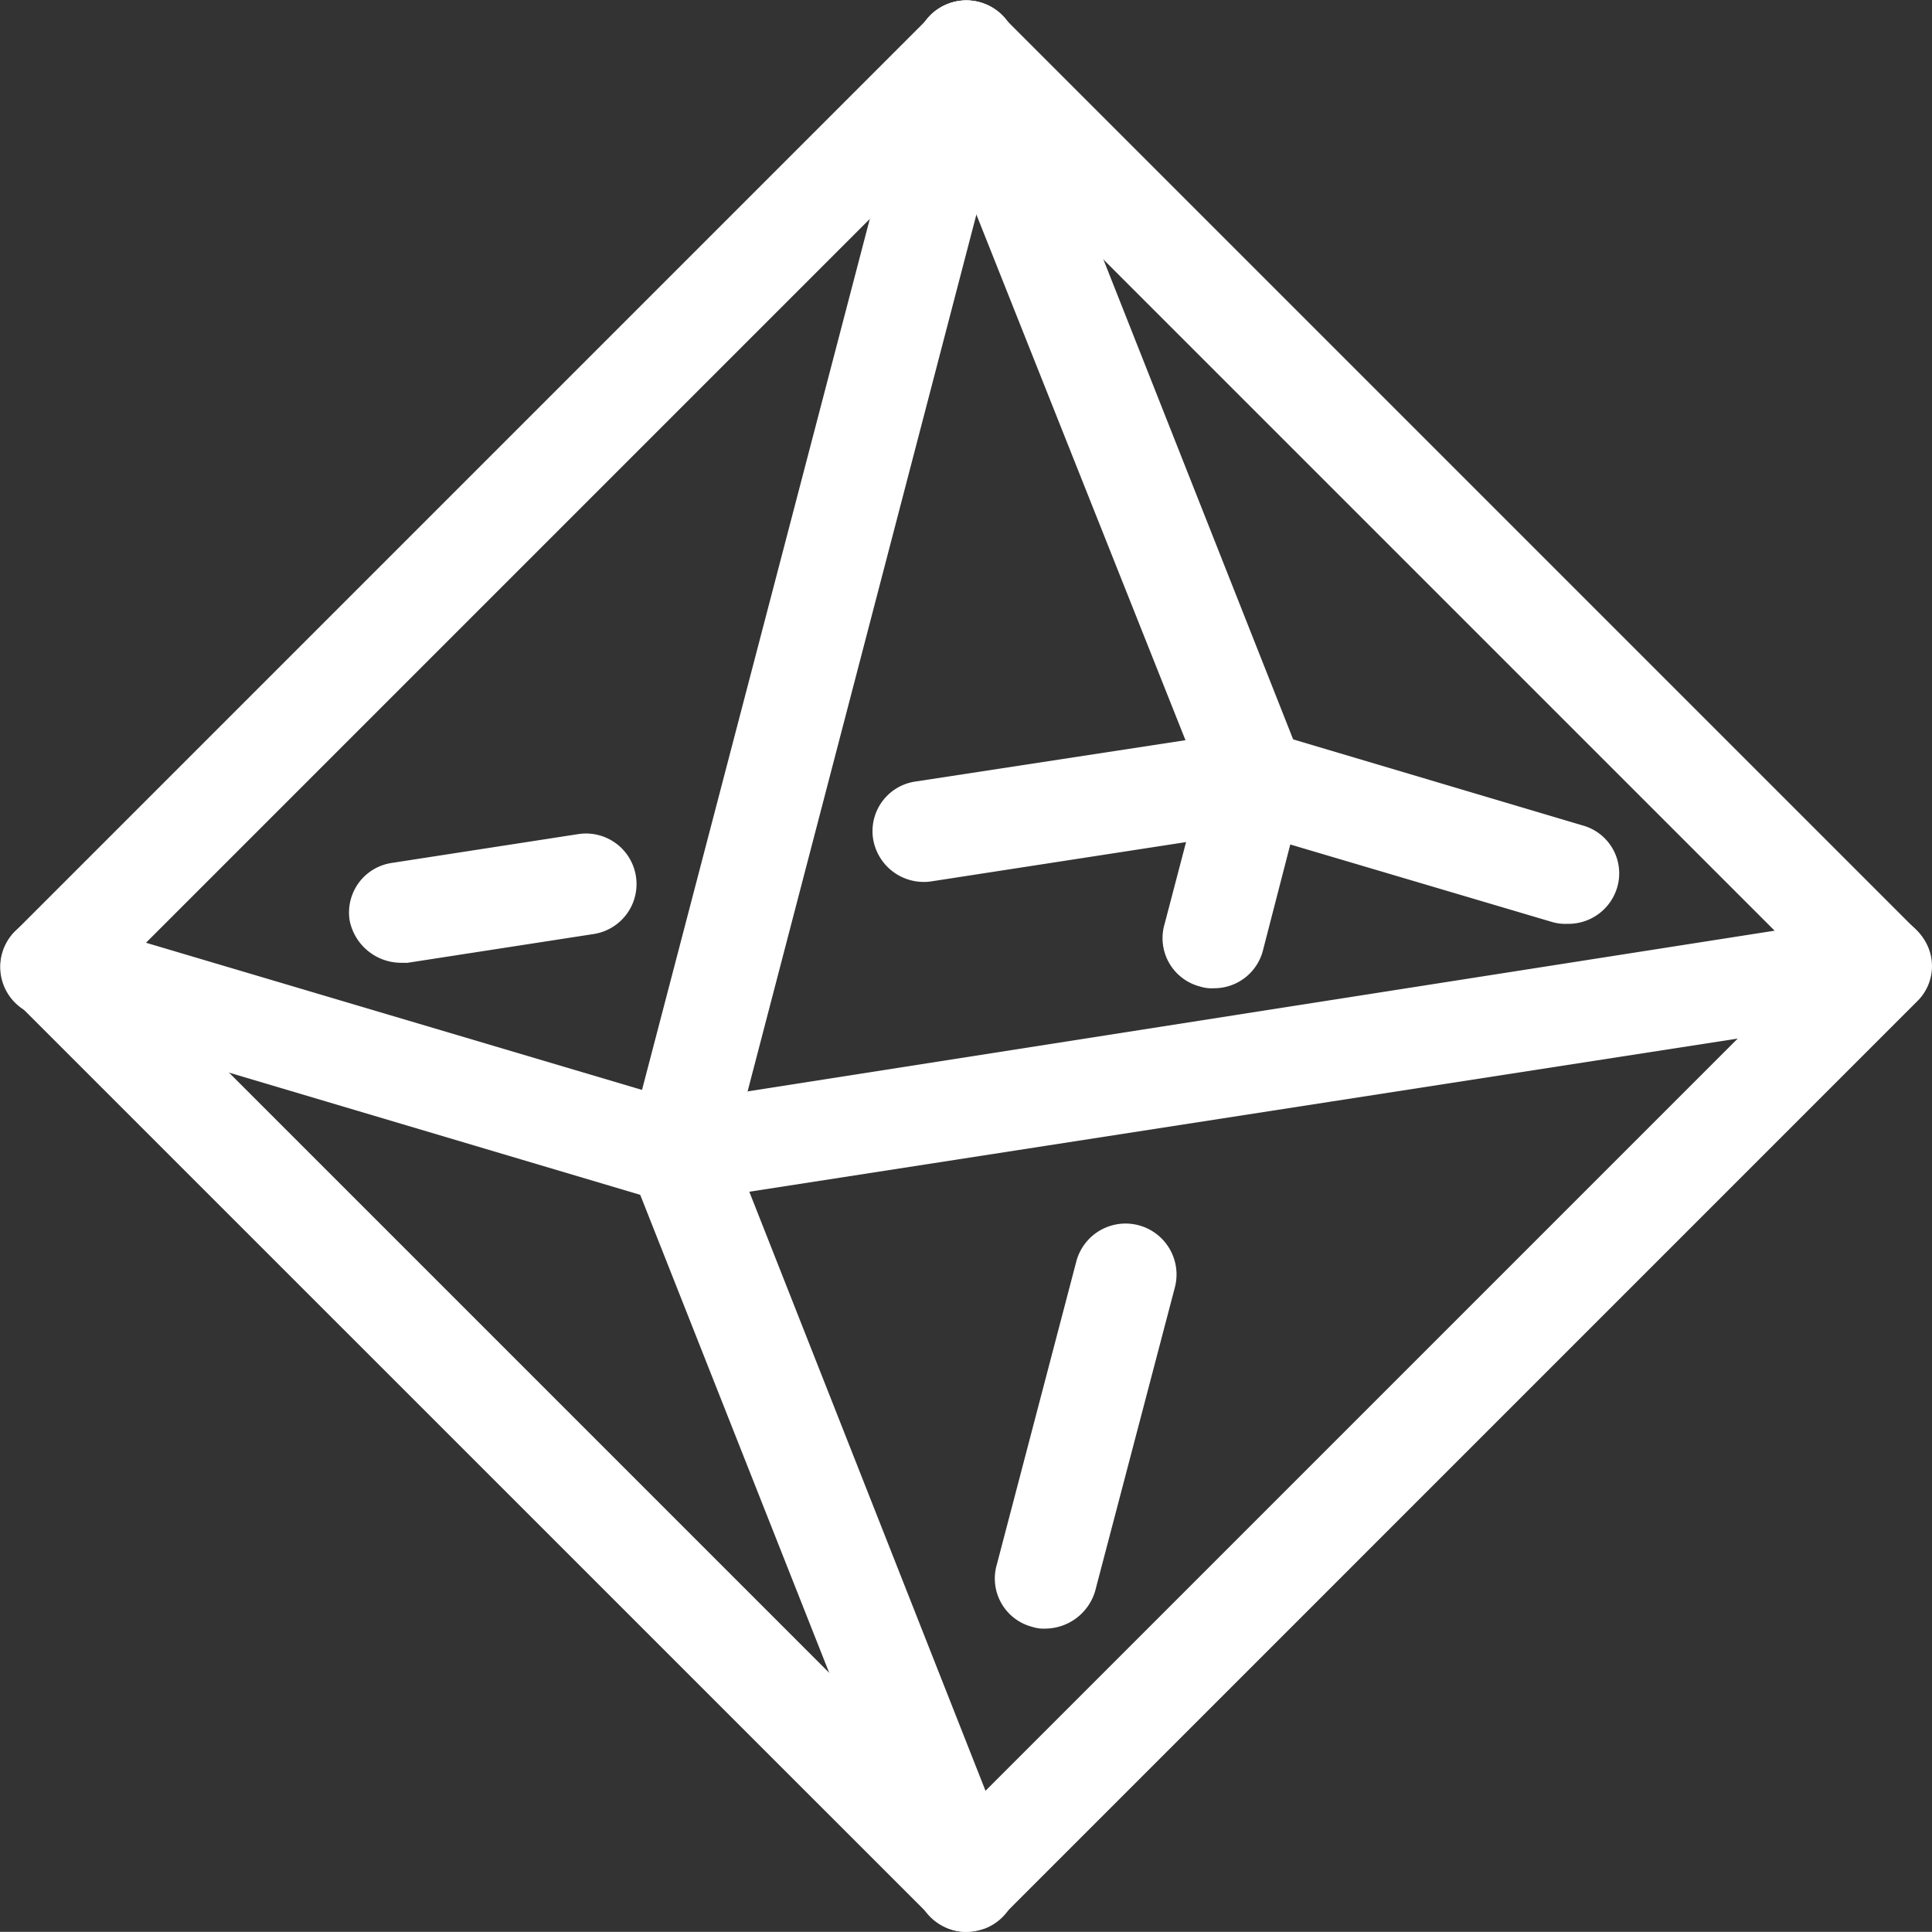 <svg xmlns="http://www.w3.org/2000/svg" width="98" height="97.993" viewBox="0 0 98 97.993">
  <rect x="0" y="0" width="98" height="97.993" fill="#333333" stroke="none"/>
  <defs>
    <style>
      .cls-1 {
        fill: #fff;
      }
    </style>
  </defs>
  <g id="icons8-octahedron" transform="translate(-6.962 -6.97)">
    <path id="路径_10" data-name="路径 10" class="cls-1" d="M55.984,104.967a2.473,2.473,0,0,1-1.8-.773L7.773,57.788a2.492,2.492,0,0,1,0-3.609L54.179,7.773a2.492,2.492,0,0,1,3.609,0l46.405,46.405a2.492,2.492,0,0,1,0,3.609L57.788,104.194A2.473,2.473,0,0,1,55.984,104.967Zm-42.8-48.984,42.8,42.8,42.8-42.8-42.8-42.8Z" transform="translate(-0.005 -0.004)"/>
    <path id="路径_11" data-name="路径 11" class="cls-1" d="M41.369,75.6a2.379,2.379,0,0,1-.773-.086L8.8,66.064a2.556,2.556,0,1,1,1.461-4.9l31.281,9.281,60.413-9.453a2.564,2.564,0,0,1,.773,5.07L41.713,75.517C41.627,75.6,41.541,75.6,41.369,75.6Z" transform="translate(0 -7.592)"/>
    <path id="路径_12" data-name="路径 12" class="cls-1" d="M30.172,61.867a2.666,2.666,0,0,1-2.578-2.148A2.542,2.542,0,0,1,29.742,56.8l9.453-1.461a2.564,2.564,0,1,1,.773,5.07l-9.453,1.461Zm59.21-1.977a2.379,2.379,0,0,1-.773-.086L73.226,55.25,57.07,57.742a2.605,2.605,0,0,1-2.922-2.148A2.542,2.542,0,0,1,56.3,52.672L73.14,50.094a2.474,2.474,0,0,1,1.117.086l15.9,4.726a2.52,2.52,0,0,1,1.719,3.18A2.578,2.578,0,0,1,89.382,59.891ZM62.913,95.64a1.892,1.892,0,0,1-.687-.086,2.533,2.533,0,0,1-1.8-3.18L64.46,76.992a2.585,2.585,0,0,1,4.984,1.375L65.405,93.75A2.657,2.657,0,0,1,62.913,95.64Z" transform="translate(-2.896 -6.06)"/>
    <path id="路径_13" data-name="路径 13" class="cls-1" d="M76.123,57.1a1.892,1.892,0,0,1-.687-.086,2.533,2.533,0,0,1-1.8-3.18l1.891-7.219L61.17,10.522a2.585,2.585,0,0,1,4.812-1.891L80.592,45.583a2.625,2.625,0,0,1,.086,1.633l-2.062,7.992A2.553,2.553,0,0,1,76.123,57.1Z" transform="translate(-7.598 -0.002)"/>
    <path id="路径_14" data-name="路径 14" class="cls-1" d="M61.186,104.963a2.589,2.589,0,0,1-2.406-1.633L44.171,66.378a2.625,2.625,0,0,1-.086-1.633L58.694,8.886a2.585,2.585,0,0,1,4.984,1.375l-14.351,55L63.592,101.44a2.565,2.565,0,0,1-1.461,3.352A3.655,3.655,0,0,1,61.186,104.963Z" transform="translate(-5.208)"/>
  </g>
</svg>

